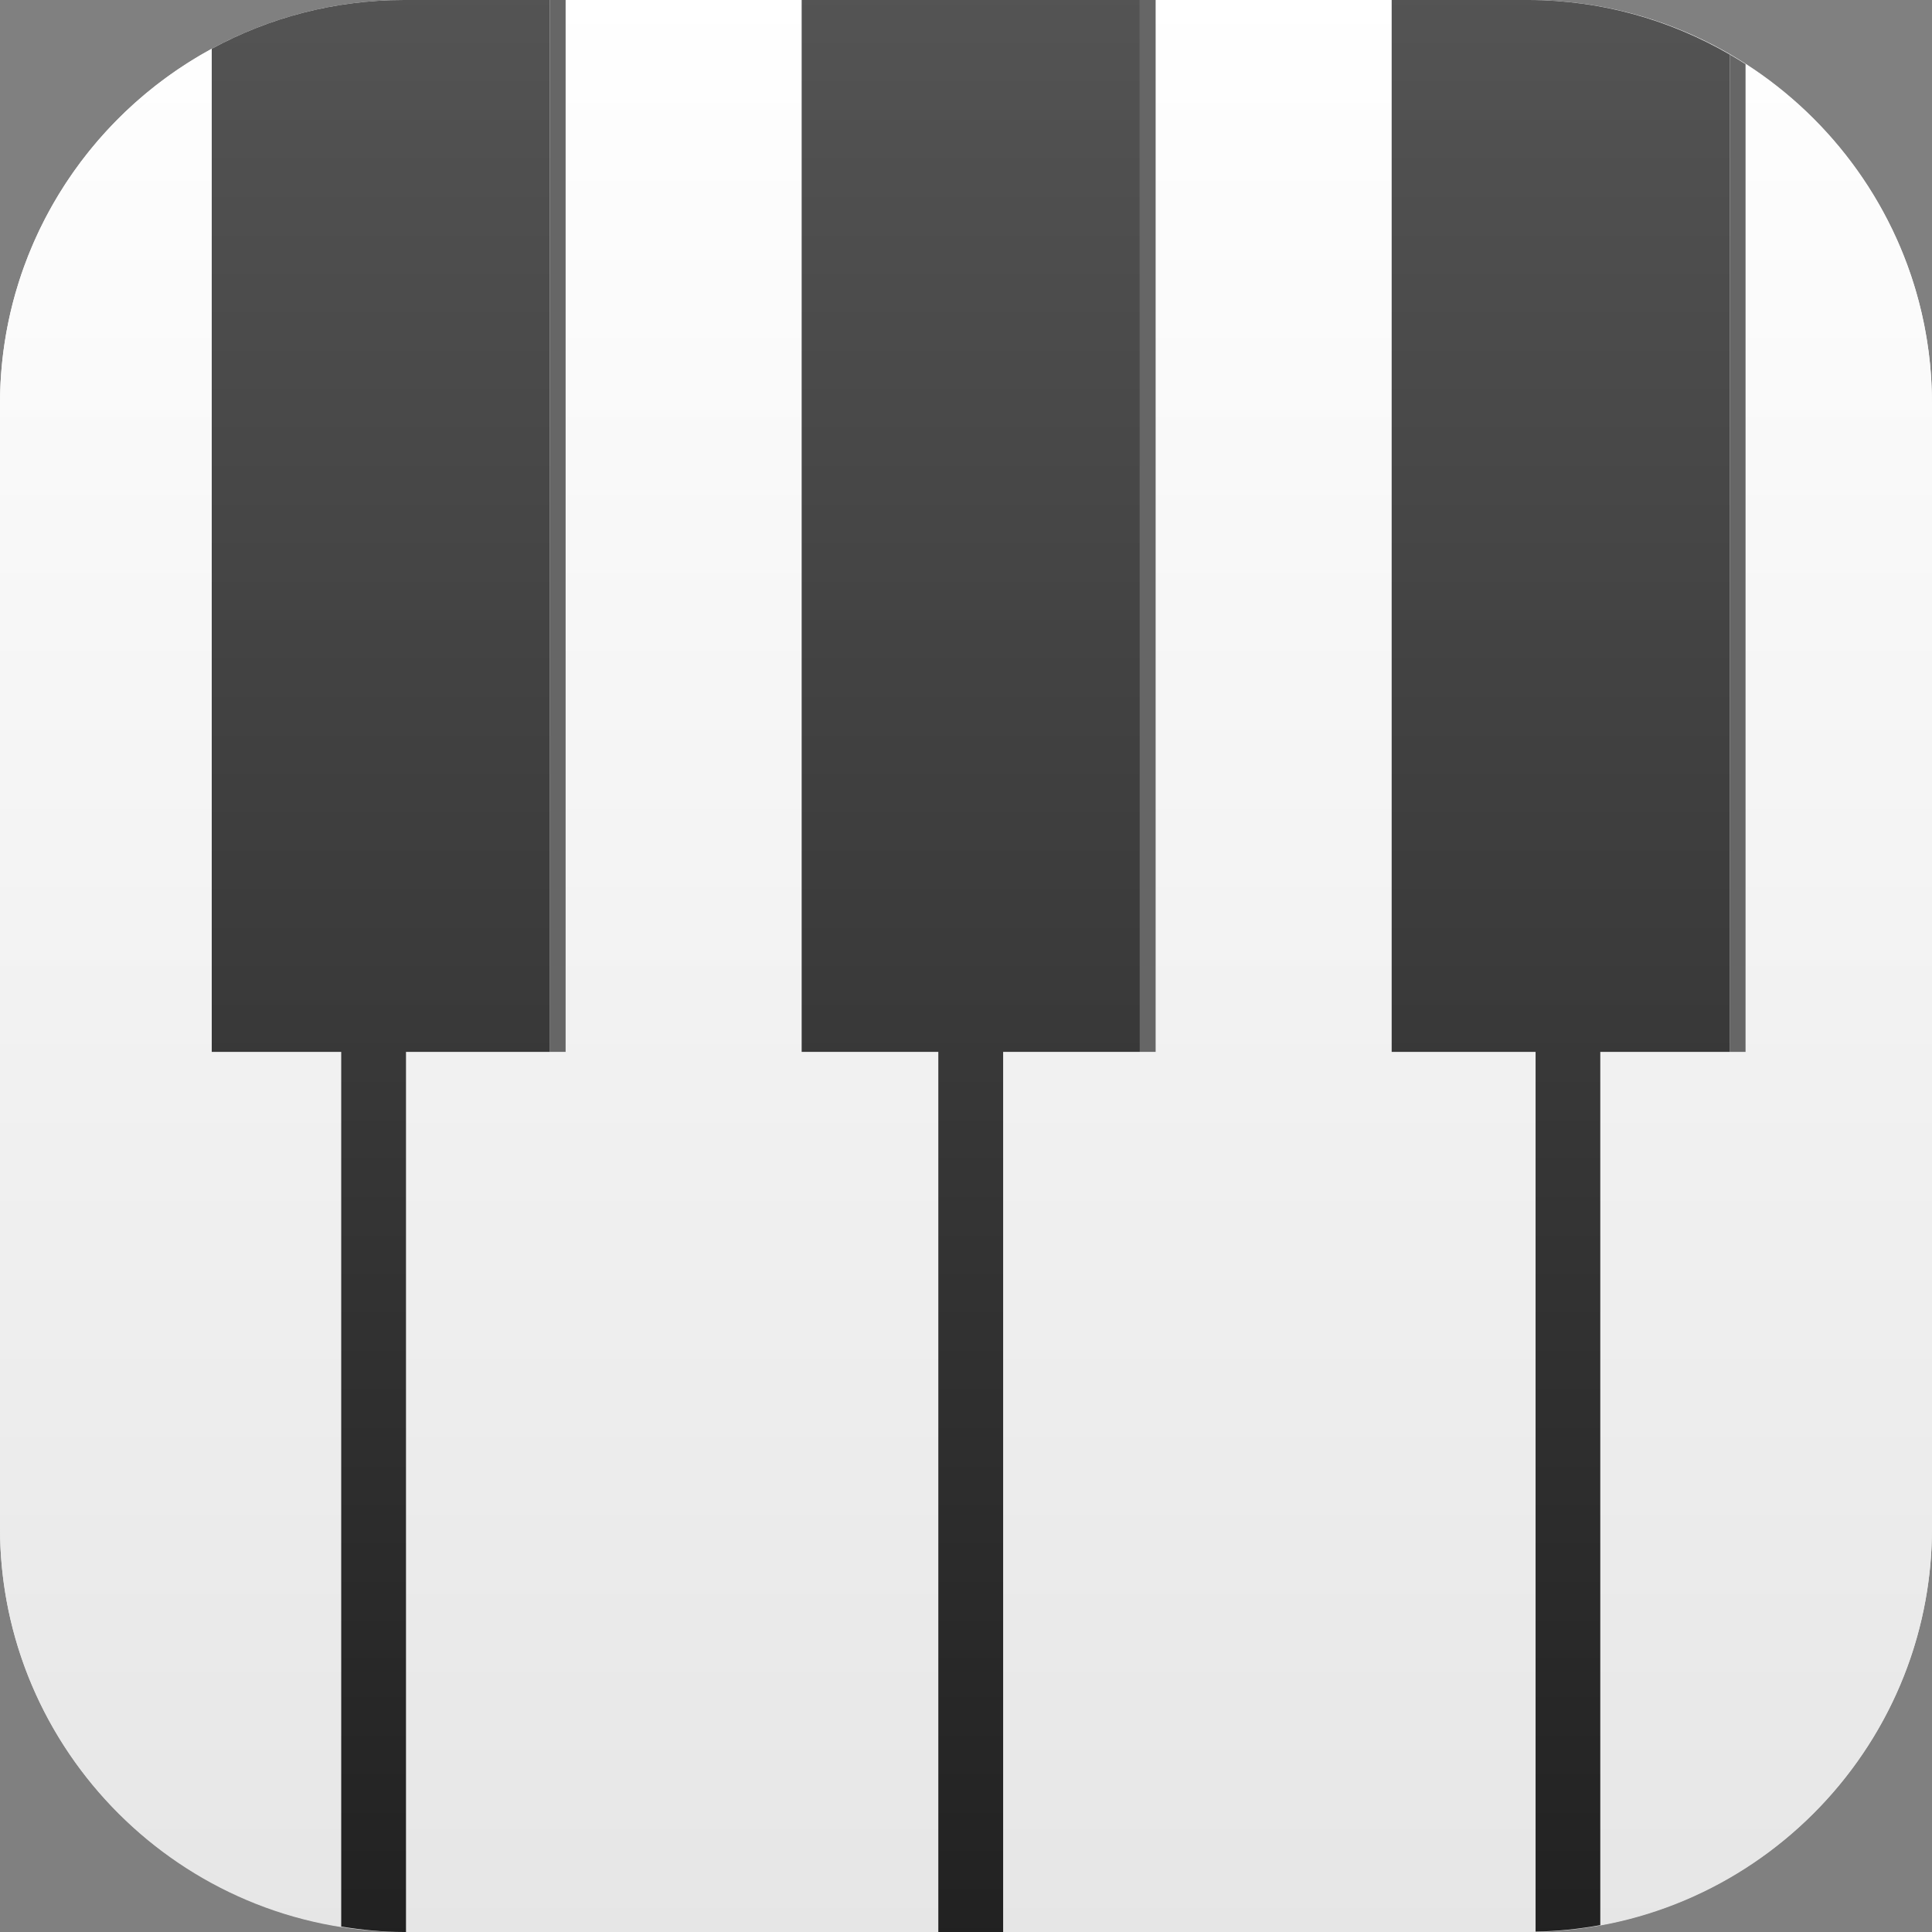 <?xml version="1.0" encoding="utf-8"?>
<!-- Generator: Adobe Illustrator 17.1.0, SVG Export Plug-In . SVG Version: 6.00 Build 0)  -->
<!DOCTYPE svg PUBLIC "-//W3C//DTD SVG 1.1//EN" "http://www.w3.org/Graphics/SVG/1.1/DTD/svg11.dtd">
<svg version="1.1" id="Keyboard" xmlns="http://www.w3.org/2000/svg" xmlns:xlink="http://www.w3.org/1999/xlink" x="0px" y="0px"
	 viewBox="0 0 1010 1010" enable-background="new 0 0 1010 1010" xml:space="preserve">
<rect x="0" y="0" width="1010" height="1010" fill="#808080" stroke="none"/>
<linearGradient id="keyboard-label_1_" gradientUnits="userSpaceOnUse" x1="505" y1="1010" x2="505" y2="-1.318949e-08">
	<stop  offset="0" style="stop-color:#E6E6E6"/>
	<stop  offset="1" style="stop-color:#FFFFFF"/>
</linearGradient>
<path id="keyboard-label" fill="url(#keyboard-label_1_)" d="M798.791,1010H211.231C94.768,1010,0,915.229,0,798.766v-587.582
	C0,94.738,94.768,0,211.231,0H798.791C915.254,0,1010,94.738,1010,211.184v587.582C1010,915.229,915.254,1010,798.791,1010z
	"/>
<g id="keyboard-keyboard">
	<linearGradient id="SVGID_1_" gradientUnits="userSpaceOnUse" x1="505" y1="1017.851" x2="505" y2="-8.027">
		<stop  offset="0" style="stop-color:#E6E6E6"/>
		<stop  offset="1" style="stop-color:#FFFFFF"/>
	</linearGradient>
	<path fill="url(#SVGID_1_)" d="M490.534,549.891V1010H212.242V549.891h75.214h8.236V0h123.397v549.891h8.236H490.534z
		 M912.53,33.526v516.364h-8.261h-67.678v456.518C935.048,988.528,1010,902.305,1010,798.774V211.201
		C1010,136.636,971.053,71.108,912.53,33.526z M118.933,549.891h-8.236V25.493C44.819,61.296,0,131.114,0,211.201
		v587.574c0,105.25,77.49,192.536,178.378,208.401V549.891H118.933z M735.768,549.891h-8.236V0H604.139v549.891
		h-8.262h-71.462V1010h274.376c1.332,0,2.647-0.185,3.971-0.202V549.891H735.768z"/>
	<g>
		<rect x="287.456" fill="#666666" width="8.236" height="549.891"/>
		<rect x="595.877" fill="#666666" width="8.262" height="549.891"/>
		<path fill="#666666" d="M912.53,549.891V33.526c-2.714-1.753-5.471-3.414-8.261-5.032v521.396H912.53z"/>
	</g>
	<linearGradient id="SVGID_2_" gradientUnits="userSpaceOnUse" x1="815.9" y1="1018.024" x2="815.9" y2="-7.678">
		<stop  offset="0" style="stop-color:#212121"/>
		<stop  offset="1" style="stop-color:#545454"/>
	</linearGradient>
	<path fill="url(#SVGID_2_)" d="M904.269,549.891V28.494C873.188,10.487,837.232,0,798.791,0h-71.26v549.891h8.236
		h66.994v459.907c11.532-0.211,22.828-1.383,33.83-3.39V549.891H904.269z"/>
	<linearGradient id="SVGID_3_" gradientUnits="userSpaceOnUse" x1="507.483" y1="1018.029" x2="507.483" y2="-7.677">
		<stop  offset="0" style="stop-color:#212121"/>
		<stop  offset="1" style="stop-color:#545454"/>
	</linearGradient>
	<polygon fill="url(#SVGID_3_)" points="595.877,549.891 595.877,0 419.088,0 419.088,549.891 427.325,549.891 
		490.534,549.891 490.534,1010 524.415,1010 524.415,549.891 	"/>
	<linearGradient id="SVGID_4_" gradientUnits="userSpaceOnUse" x1="199.076" y1="1018.029" x2="199.076" y2="-7.677">
		<stop  offset="0" style="stop-color:#212121"/>
		<stop  offset="1" style="stop-color:#545454"/>
	</linearGradient>
	<path fill="url(#SVGID_4_)" d="M287.456,549.891V0h-76.225c-36.372,0-70.624,9.231-100.534,25.493v524.398h8.236h59.445
		v457.285c10.732,1.687,21.648,2.824,32.853,2.824h1.011V549.891H287.456z"/>
</g>
</svg>

